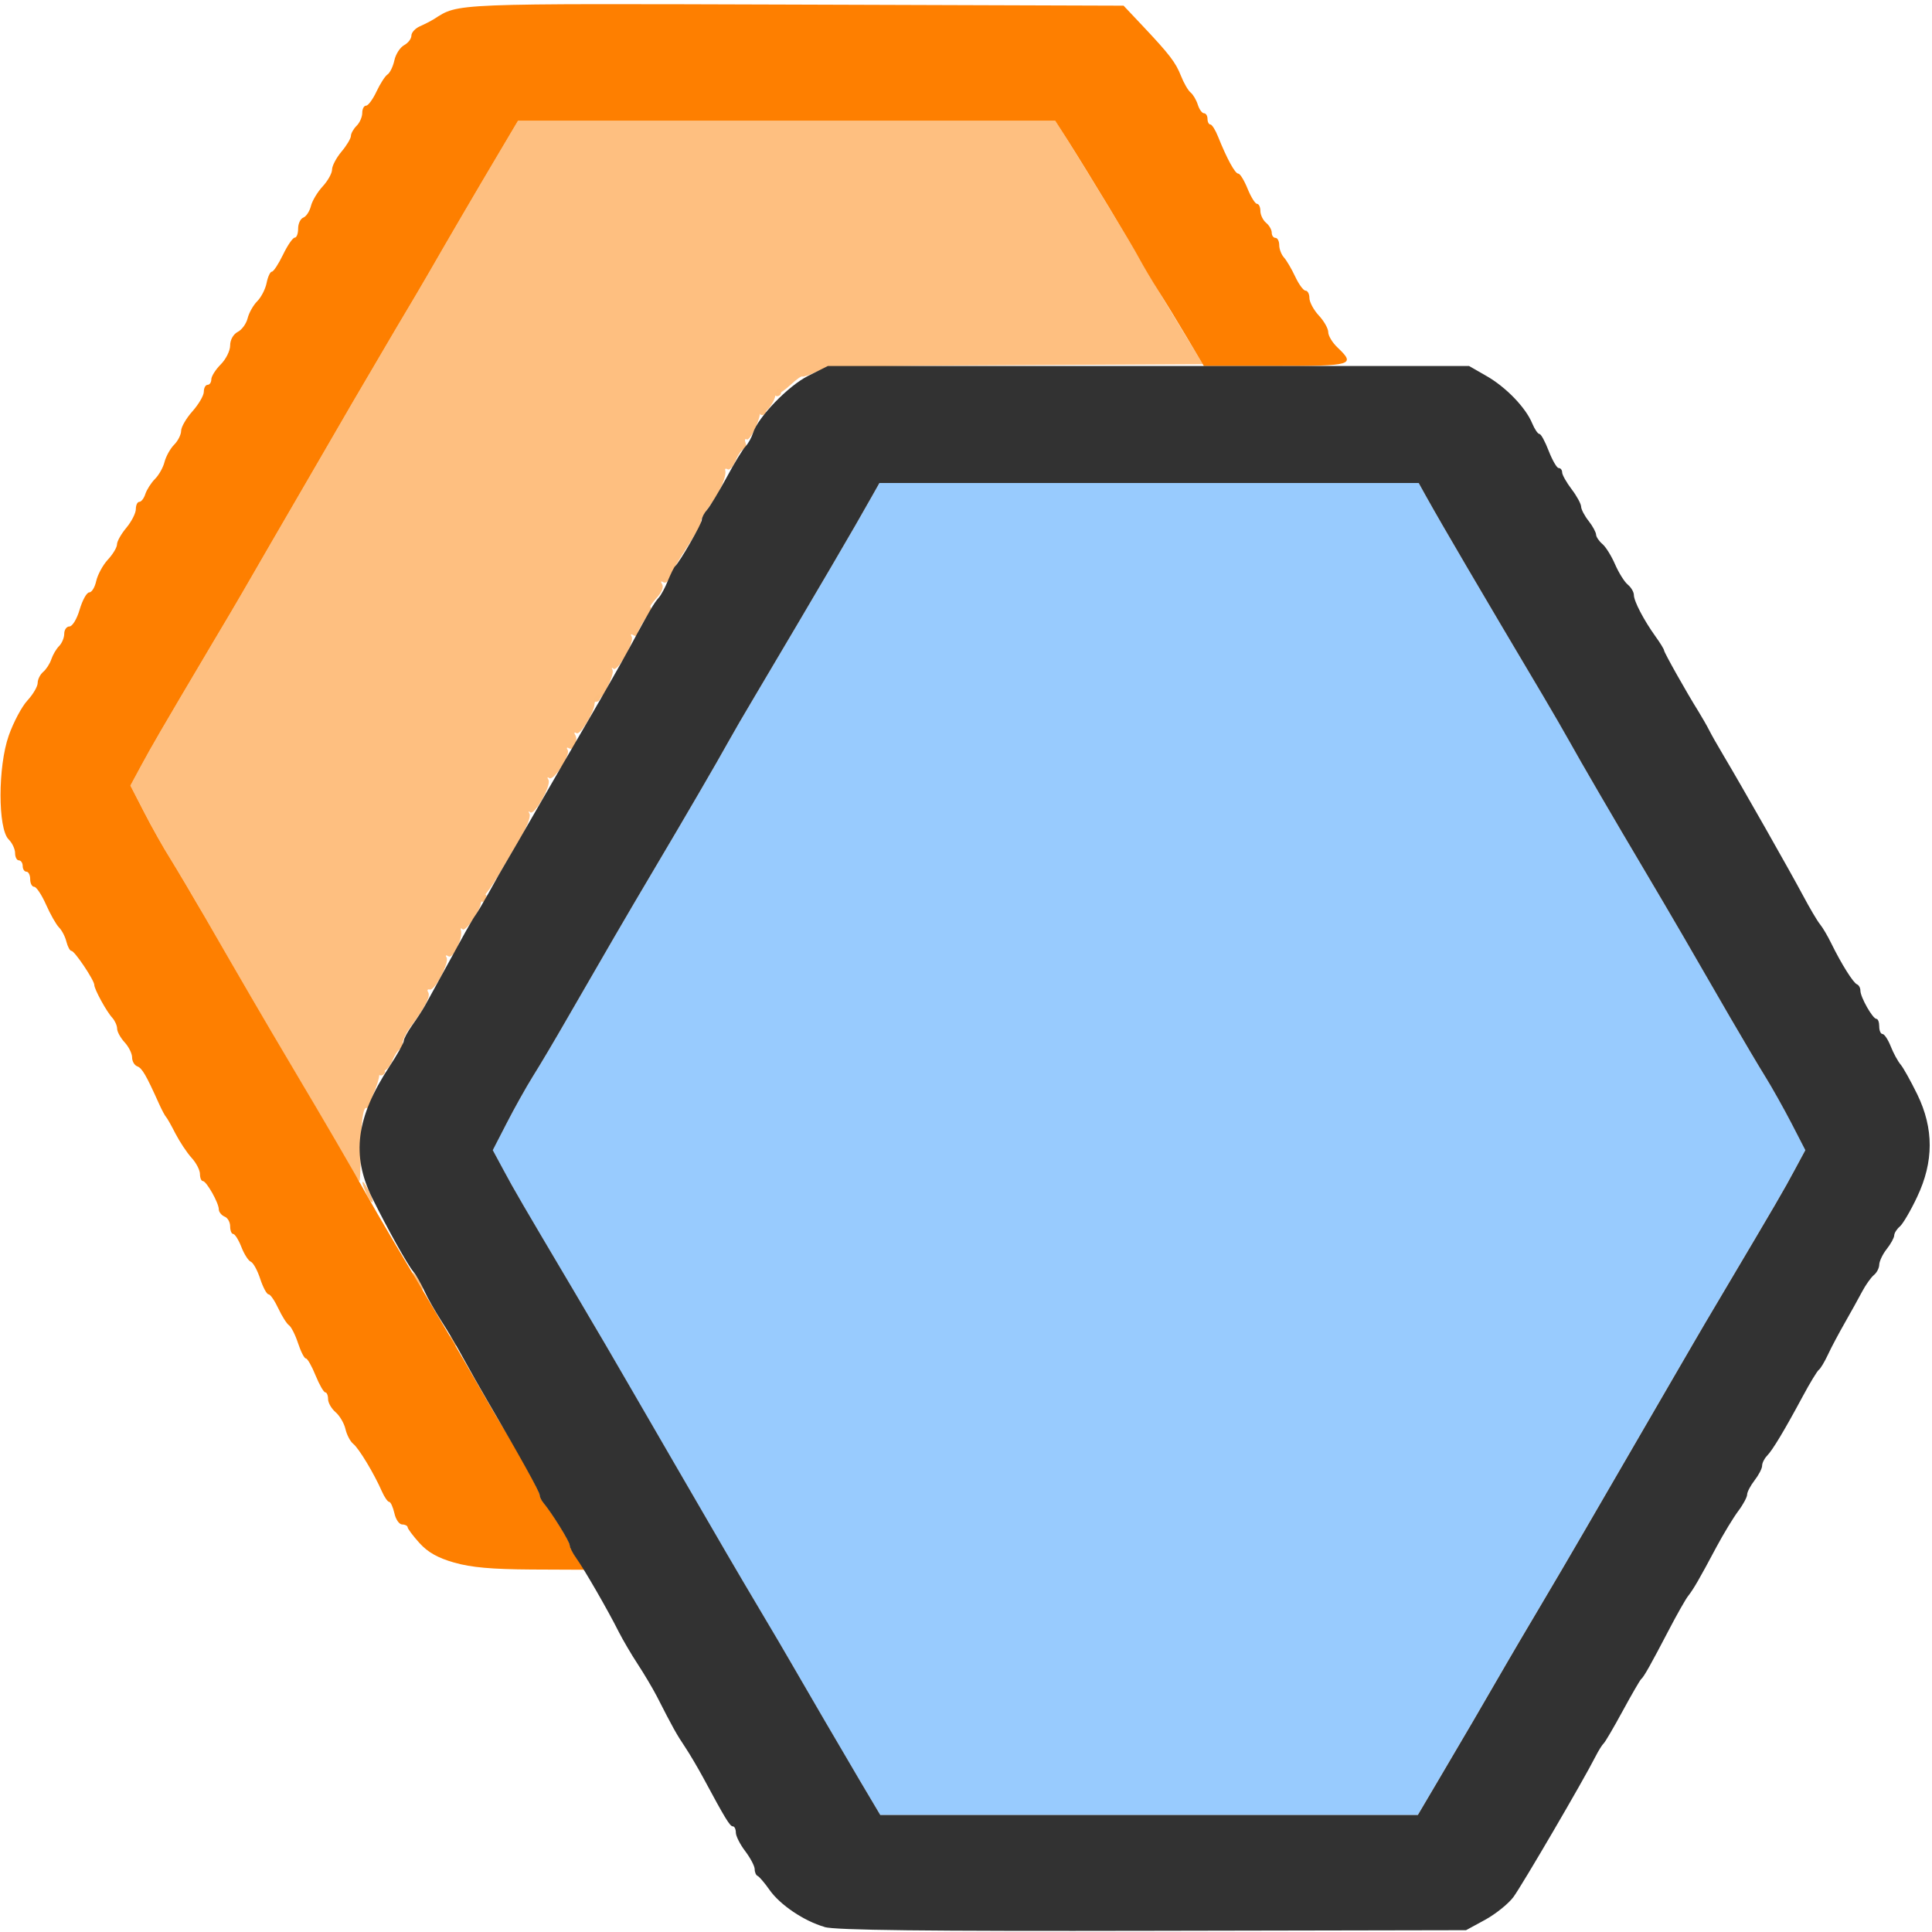 <?xml version="1.0" encoding="UTF-8" standalone="no"?>
<!-- Created with Inkscape (http://www.inkscape.org/) -->

<svg
   version="1.1"
   id="svg2"
   width="1600"
   height="1600"
   viewBox="0 0 1600 1600"
   sodipodi:docname="copymirrored.svg"
   inkscape:version="1.2.2 (732a01da63, 2022-12-09)"
   xmlns:inkscape="http://www.inkscape.org/namespaces/inkscape"
   xmlns:sodipodi="http://sodipodi.sourceforge.net/DTD/sodipodi-0.dtd"
   xmlns="http://www.w3.org/2000/svg"
   xmlns:svg="http://www.w3.org/2000/svg"
   xmlns:rdf="http://www.w3.org/1999/02/22-rdf-syntax-ns#"
   xmlns:cc="http://creativecommons.org/ns#"
   xmlns:dc="http://purl.org/dc/elements/1.1/">
  <defs
     id="defs6" />
  <sodipodi:namedview
     pagecolor="#808080"
     bordercolor="#666666"
     borderopacity="1"
     objecttolerance="10"
     gridtolerance="10"
     guidetolerance="10"
     inkscape:pageopacity="0"
     inkscape:pageshadow="2"
     inkscape:window-width="1993"
     inkscape:window-height="1009"
     id="namedview4"
     showgrid="false"
     inkscape:zoom="0.5"
     inkscape:cx="367"
     inkscape:cy="496"
     inkscape:window-x="-8"
     inkscape:window-y="-8"
     inkscape:window-maximized="1"
     inkscape:current-layer="COPYMIRRORED"
     inkscape:showpageshadow="0"
     inkscape:pagecheckerboard="true"
     inkscape:deskcolor="#d1d1d1" />
  <g
     id="COPYMIRRORED"
     transform="matrix(100,0,0,100,0,4.9999997e-5)"
     style="stroke-width:0.011">
    <path
       style="fill:none;stroke-width:0"
       d="M 0.004,11.383 C 0.007,8.843 0.015,6.8 0.023,6.841 0.031,6.882 0.057,6.936 0.081,6.96 0.105,6.985 0.125,7.032 0.125,7.065 0.125,7.098 0.139,7.125 0.156,7.125 c 0.017,0 0.031,0.021 0.031,0.047 0,0.026 0.014,0.047 0.031,0.047 0.017,0 0.031,0.028 0.031,0.062 0,0.034 0.015,0.062 0.033,0.062 0.018,0 0.062,0.066 0.098,0.147 0.036,0.081 0.084,0.166 0.108,0.19 0.023,0.023 0.051,0.077 0.061,0.118 0.01,0.042 0.029,0.076 0.041,0.076 0.026,0 0.19,0.243 0.19,0.282 0,0.036 0.101,0.222 0.148,0.274 0.021,0.023 0.039,0.063 0.039,0.089 0,0.025 0.028,0.076 0.062,0.113 0.034,0.037 0.062,0.093 0.062,0.125 0,0.032 0.019,0.065 0.043,0.074 0.04,0.015 0.073,0.072 0.18,0.31 0.023,0.052 0.049,0.101 0.058,0.109 0.009,0.009 0.044,0.071 0.078,0.138 0.034,0.067 0.094,0.157 0.133,0.2 0.039,0.043 0.07,0.104 0.07,0.136 0,0.032 0.011,0.058 0.023,0.058 0.03,2.5e-4 0.133,0.18 0.133,0.233 0,0.023 0.021,0.049 0.047,0.059 0.026,0.01 0.047,0.047 0.047,0.081 0,0.035 0.011,0.063 0.025,0.063 0.014,0 0.044,0.049 0.068,0.108 0.023,0.059 0.058,0.114 0.078,0.122 0.019,0.007 0.055,0.071 0.078,0.142 0.023,0.071 0.054,0.128 0.069,0.128 0.015,0 0.051,0.053 0.081,0.117 0.03,0.064 0.069,0.127 0.088,0.139 0.018,0.012 0.052,0.079 0.075,0.148 0.023,0.07 0.052,0.127 0.065,0.127 0.013,0 0.049,0.063 0.081,0.141 0.032,0.077 0.068,0.141 0.081,0.141 0.013,6.2e-5 0.023,0.025 0.023,0.056 0,0.031 0.028,0.079 0.062,0.108 0.034,0.029 0.071,0.092 0.082,0.14 0.011,0.048 0.04,0.103 0.064,0.122 0.046,0.037 0.174,0.25 0.238,0.395 0.021,0.047 0.047,0.086 0.06,0.086 0.012,0 0.031,0.042 0.043,0.094 0.011,0.052 0.037,0.094 0.057,0.095 0.02,7.97e-4 0.079,0.057 0.13,0.124 0.137,0.18 0.299,0.224 0.902,0.246 l 0.496,0.018 0.106,0.188 c 0.058,0.103 0.134,0.244 0.169,0.312 0.034,0.069 0.105,0.188 0.156,0.266 0.051,0.077 0.122,0.197 0.157,0.266 0.135,0.263 0.164,0.316 0.235,0.422 0.04,0.06 0.106,0.173 0.148,0.25 0.186,0.346 0.223,0.406 0.247,0.406 0.014,0 0.025,0.023 0.025,0.052 0,0.028 0.035,0.098 0.078,0.154 0.043,0.056 0.078,0.123 0.078,0.149 0,0.025 0.011,0.051 0.025,0.057 0.014,0.006 0.057,0.057 0.097,0.114 0.088,0.125 0.286,0.259 0.456,0.308 0.096,0.028 -0.673,0.037 -3.352,0.039 L 0,16 Z M 12.125,15.97 c 0.159,-0.05 0.334,-0.161 0.408,-0.26 0.071,-0.096 0.577,-0.961 0.68,-1.164 0.026,-0.052 0.057,-0.101 0.068,-0.109 0.011,-0.009 0.082,-0.128 0.156,-0.266 0.075,-0.138 0.144,-0.257 0.154,-0.266 0.024,-0.021 0.081,-0.123 0.229,-0.406 0.067,-0.129 0.139,-0.255 0.159,-0.281 0.045,-0.058 0.096,-0.146 0.235,-0.406 0.06,-0.112 0.141,-0.247 0.182,-0.3 0.04,-0.053 0.073,-0.114 0.073,-0.136 0,-0.021 0.028,-0.075 0.062,-0.118 0.034,-0.044 0.062,-0.098 0.062,-0.12 0,-0.022 0.018,-0.059 0.04,-0.082 0.046,-0.047 0.139,-0.203 0.297,-0.494 0.06,-0.112 0.12,-0.21 0.133,-0.219 0.013,-0.009 0.047,-0.065 0.075,-0.125 0.028,-0.06 0.092,-0.18 0.141,-0.266 0.049,-0.086 0.113,-0.201 0.142,-0.256 0.029,-0.055 0.072,-0.117 0.097,-0.137 0.024,-0.02 0.044,-0.059 0.045,-0.087 3.82e-4,-0.028 0.028,-0.086 0.062,-0.129 0.034,-0.043 0.061,-0.094 0.062,-0.113 3.81e-4,-0.019 0.021,-0.052 0.047,-0.073 0.059,-0.049 0.206,-0.36 0.236,-0.501 0.013,-0.06 0.025,1.343 0.027,3.117 L 16,16 14.023,15.997 C 12.936,15.996 12.082,15.984 12.125,15.97 Z m 3.844,-6.61 c 0,-0.104 -0.142,-0.441 -0.229,-0.545 -0.023,-0.027 -0.06,-0.095 -0.082,-0.151 -0.022,-0.056 -0.053,-0.102 -0.068,-0.102 -0.015,0 -0.027,-0.028 -0.027,-0.062 0,-0.034 -0.011,-0.063 -0.023,-0.063 -0.031,-2.5e-4 -0.133,-0.18 -0.133,-0.234 0,-0.023 -0.013,-0.046 -0.028,-0.052 C 15.348,8.14 15.25,7.984 15.166,7.812 15.136,7.752 15.094,7.681 15.072,7.655 15.05,7.628 14.987,7.52 14.93,7.414 14.823,7.213 14.421,6.505 14.273,6.255 14.225,6.175 14.172,6.081 14.155,6.047 14.138,6.013 14.098,5.942 14.066,5.891 13.968,5.732 13.781,5.401 13.781,5.385 c 0,-0.009 -0.032,-0.06 -0.07,-0.114 -0.098,-0.138 -0.18,-0.294 -0.18,-0.345 0,-0.024 -0.023,-0.062 -0.051,-0.086 -0.028,-0.023 -0.075,-0.099 -0.105,-0.168 -0.03,-0.069 -0.077,-0.145 -0.105,-0.168 -0.028,-0.023 -0.051,-0.058 -0.052,-0.078 -3.82e-4,-0.019 -0.028,-0.07 -0.062,-0.113 -0.034,-0.043 -0.061,-0.097 -0.062,-0.119 -3.81e-4,-0.023 -0.036,-0.087 -0.079,-0.144 -0.043,-0.056 -0.078,-0.119 -0.078,-0.139 0,-0.02 -0.013,-0.036 -0.029,-0.036 -0.016,0 -0.053,-0.063 -0.082,-0.141 -0.03,-0.077 -0.064,-0.141 -0.077,-0.141 -0.013,0 -0.04,-0.04 -0.06,-0.088 C 12.636,3.375 12.471,3.205 12.31,3.113 12.171,3.034 12.148,3.031 11.661,3.031 11.278,3.031 11.156,3.022 11.156,2.992 11.155,2.971 11.12,2.92 11.078,2.88 11.035,2.839 11,2.781 11,2.751 11,2.721 10.965,2.659 10.922,2.612 10.879,2.566 10.844,2.501 10.844,2.467 c 0,-0.033 -0.014,-0.061 -0.032,-0.061 -0.017,0 -0.056,-0.053 -0.086,-0.117 -0.03,-0.064 -0.072,-0.136 -0.093,-0.158 -0.021,-0.023 -0.039,-0.068 -0.039,-0.102 0,-0.033 -0.014,-0.06 -0.031,-0.06 -0.017,0 -0.031,-0.019 -0.031,-0.043 0,-0.024 -0.021,-0.061 -0.047,-0.082 -0.026,-0.021 -0.047,-0.065 -0.047,-0.098 0,-0.032 -0.013,-0.059 -0.028,-0.059 -0.015,0 -0.05,-0.056 -0.078,-0.125 -0.028,-0.069 -0.062,-0.125 -0.077,-0.125 -0.027,0 -0.094,-0.123 -0.167,-0.305 C 10.066,1.077 10.037,1.031 10.024,1.031 10.011,1.031 10,1.01 10,0.984 10,0.959 9.987,0.938 9.971,0.938 9.955,0.938 9.932,0.906 9.919,0.867 9.907,0.829 9.88,0.783 9.86,0.766 9.839,0.748 9.804,0.687 9.781,0.63 9.736,0.516 9.687,0.452 9.457,0.208 L 9.305,0.047 6.584,0.038 C 3.718,0.029 3.801,0.026 3.594,0.158 c -0.026,0.016 -0.079,0.044 -0.117,0.06 -0.039,0.017 -0.07,0.051 -0.07,0.077 0,0.026 -0.027,0.061 -0.06,0.079 -0.033,0.018 -0.069,0.074 -0.081,0.126 -0.011,0.052 -0.037,0.104 -0.057,0.117 -0.02,0.013 -0.061,0.076 -0.091,0.141 C 3.088,0.822 3.049,0.875 3.032,0.875 3.014,0.875 3,0.902 3,0.935 3,0.968 2.979,1.017 2.953,1.042 2.927,1.068 2.906,1.106 2.906,1.126 c 0,0.02 -0.035,0.079 -0.078,0.13 C 2.785,1.307 2.75,1.374 2.75,1.404 c 0,0.031 -0.035,0.093 -0.078,0.14 -0.043,0.046 -0.087,0.12 -0.098,0.163 -0.011,0.044 -0.039,0.087 -0.063,0.096 -0.024,0.009 -0.043,0.042 -0.043,0.074 0,0.032 -0.013,0.065 -0.029,0.075 -0.016,0.01 -0.059,0.081 -0.097,0.158 C 2.306,2.187 2.265,2.25 2.251,2.25 c -0.014,0 -0.033,0.042 -0.043,0.093 -0.01,0.051 -0.045,0.119 -0.078,0.152 -0.032,0.032 -0.068,0.096 -0.079,0.141 -0.011,0.045 -0.048,0.097 -0.083,0.115 -0.037,0.02 -0.062,0.065 -0.062,0.112 0,0.043 -0.035,0.114 -0.078,0.157 C 1.785,3.061 1.75,3.117 1.75,3.142 c 0,0.025 -0.014,0.045 -0.031,0.045 -0.017,0 -0.031,0.026 -0.031,0.057 0,0.031 -0.042,0.104 -0.094,0.162 C 1.542,3.464 1.5,3.537 1.5,3.568 1.5,3.599 1.474,3.651 1.442,3.683 1.41,3.715 1.375,3.779 1.363,3.824 1.352,3.87 1.316,3.934 1.284,3.966 1.251,3.999 1.216,4.055 1.204,4.091 1.193,4.127 1.17,4.156 1.154,4.156 1.138,4.156 1.125,4.183 1.125,4.216 1.125,4.249 1.09,4.318 1.047,4.369 1.004,4.42 0.969,4.483 0.969,4.508 c 0,0.025 -0.034,0.082 -0.075,0.127 -0.041,0.045 -0.085,0.124 -0.096,0.176 -0.011,0.052 -0.038,0.095 -0.058,0.095 -0.021,0 -0.056,0.063 -0.079,0.141 -0.023,0.079 -0.06,0.141 -0.085,0.141 -0.024,0 -0.043,0.027 -0.043,0.06 0,0.033 -0.019,0.08 -0.043,0.103 -0.024,0.024 -0.052,0.072 -0.064,0.109 -0.012,0.036 -0.042,0.083 -0.067,0.104 -0.025,0.021 -0.046,0.063 -0.046,0.094 0,0.031 -0.042,0.098 -0.094,0.15 -0.052,0.052 -0.095,0.112 -0.095,0.135 C 0.122,5.966 0.095,6.048 0.062,6.125 0.004,6.264 0.003,6.233 0.002,3.133 L 0,0 h 8 8 v 4.734 c 0,2.604 -0.007,4.734 -0.016,4.734 -0.009,0 -0.016,-0.049 -0.016,-0.109 z"
       id="path829"
       inkscape:connector-curvature="0" />
    <path
       style="fill:#98cbfe;stroke-width:0"
       d="M 7.118,14.742 C 6.963,14.481 6.696,14.023 6.543,13.757 6.511,13.701 6.395,13.505 6.285,13.32 6.098,13.004 5.98,12.803 5.574,12.102 5.482,11.943 5.331,11.682 5.238,11.523 5.146,11.364 5.044,11.189 5.012,11.132 4.98,11.076 4.864,10.88 4.754,10.695 4.322,9.966 4.257,9.853 4.17,9.692 L 4.08,9.525 4.196,9.302 C 4.259,9.179 4.357,9.004 4.413,8.914 4.47,8.824 4.599,8.606 4.7,8.43 4.999,7.911 5.198,7.568 5.41,7.211 5.667,6.778 5.946,6.299 6.033,6.141 6.071,6.072 6.169,5.903 6.251,5.766 6.77,4.891 7.086,4.352 7.217,4.117 L 7.283,4 H 9.516 11.749 l 0.065,0.117 c 0.131,0.235 0.447,0.774 0.967,1.648 0.082,0.138 0.18,0.306 0.217,0.375 0.087,0.159 0.366,0.637 0.623,1.071 0.212,0.357 0.411,0.699 0.71,1.218 0.101,0.176 0.23,0.394 0.287,0.484 0.056,0.09 0.154,0.265 0.218,0.387 l 0.115,0.223 -0.09,0.167 c -0.086,0.161 -0.152,0.274 -0.584,1.003 -0.109,0.185 -0.225,0.381 -0.258,0.438 -0.032,0.056 -0.134,0.232 -0.227,0.391 -0.189,0.325 -0.431,0.743 -0.68,1.172 -0.092,0.159 -0.257,0.44 -0.367,0.625 -0.11,0.185 -0.226,0.381 -0.258,0.438 -0.181,0.314 -0.407,0.701 -0.566,0.969 L 11.741,15.031 H 9.516 7.29 Z"
       id="path827"
       inkscape:connector-curvature="0" />
    <path
       style="fill:#febf80;stroke-width:0"
       d="M 2.925,9.711 C 2.901,9.672 2.82,9.531 2.745,9.398 2.67,9.264 2.52,9.004 2.41,8.82 2.2,8.465 2.002,8.126 1.7,7.601 1.599,7.425 1.47,7.207 1.413,7.117 1.357,7.027 1.259,6.853 1.196,6.73 L 1.08,6.506 1.17,6.339 C 1.257,6.178 1.322,6.065 1.754,5.336 1.864,5.152 1.98,4.955 2.012,4.899 2.044,4.843 2.146,4.667 2.238,4.508 2.427,4.182 2.67,3.765 2.918,3.336 3.011,3.177 3.176,2.896 3.285,2.711 3.395,2.527 3.511,2.33 3.543,2.274 3.709,1.985 3.957,1.561 4.114,1.297 L 4.29,1 h 2.225 2.225 l 0.094,0.148 C 8.966,1.358 9.35,1.988 9.447,2.156 9.553,2.342 9.627,2.465 9.81,2.766 l 0.152,0.25 -1.551,0.008 C 7.094,3.03 6.844,3.039 6.758,3.08 6.703,3.106 6.651,3.123 6.644,3.118 c -0.008,-0.005 -0.051,0.026 -0.097,0.069 -0.046,0.043 -0.093,0.075 -0.104,0.07 -0.012,-0.004 -0.021,0.003 -0.022,0.016 -0.002,0.046 -0.073,0.148 -0.099,0.141 -0.014,-0.004 -0.027,0.003 -0.029,0.016 -0.011,0.08 -0.086,0.224 -0.109,0.209 -0.015,-0.009 -0.019,0.005 -0.009,0.031 0.01,0.027 0.005,0.048 -0.012,0.048 -0.017,0 -0.048,0.042 -0.069,0.093 -0.021,0.051 -0.051,0.085 -0.067,0.076 -0.016,-0.01 -0.025,-0.006 -0.021,0.008 0.013,0.049 -0.044,0.183 -0.126,0.291 -0.045,0.06 -0.079,0.12 -0.074,0.134 0.004,0.013 -0.047,0.108 -0.115,0.209 -0.067,0.102 -0.132,0.214 -0.143,0.249 -0.011,0.036 -0.036,0.055 -0.054,0.044 -0.021,-0.013 -0.025,-0.006 -0.01,0.017 0.014,0.023 -0.005,0.069 -0.047,0.114 -0.039,0.042 -0.061,0.076 -0.048,0.076 0.013,0 -0.006,0.041 -0.041,0.091 -0.036,0.05 -0.065,0.107 -0.065,0.127 0,0.02 -0.016,0.026 -0.036,0.014 -0.021,-0.013 -0.028,-0.009 -0.016,0.011 0.027,0.043 -0.117,0.296 -0.151,0.266 -0.014,-0.013 -0.018,-0.009 -0.008,0.008 0.021,0.036 -0.083,0.25 -0.121,0.25 -0.014,0 -0.026,0.014 -0.027,0.031 -0.002,0.071 -0.119,0.264 -0.149,0.245 -0.018,-0.011 -0.023,-0.005 -0.012,0.013 0.029,0.047 -0.011,0.136 -0.05,0.112 -0.018,-0.011 -0.024,-0.005 -0.012,0.014 0.026,0.042 -0.119,0.263 -0.153,0.232 C 4.532,6.432 4.53,6.438 4.542,6.458 4.568,6.504 4.425,6.758 4.391,6.727 4.377,6.714 4.374,6.719 4.385,6.739 4.397,6.758 4.367,6.841 4.32,6.921 4.273,7.002 4.199,7.129 4.156,7.202 4.113,7.276 4.058,7.36 4.033,7.39 c -0.025,0.03 -0.048,0.07 -0.051,0.091 -0.01,0.071 -0.128,0.238 -0.151,0.215 -0.013,-0.013 -0.019,-0.009 -0.014,0.008 0.019,0.063 -0.064,0.239 -0.102,0.216 -0.021,-0.013 -0.029,-0.009 -0.017,0.009 0.026,0.041 -0.097,0.278 -0.139,0.266 -0.018,-0.005 -0.024,0.005 -0.013,0.022 C 3.567,8.251 3.523,8.339 3.403,8.5 c -0.045,0.06 -0.075,0.127 -0.068,0.148 0.008,0.021 1.562e-4,0.039 -0.016,0.039 -0.017,0 -0.047,0.042 -0.068,0.093 -0.021,0.051 -0.054,0.09 -0.073,0.086 -0.019,-0.004 -0.036,0.014 -0.037,0.04 -0.002,0.026 -0.02,0.086 -0.041,0.135 C 3.079,9.089 3.062,9.143 3.062,9.16 c 0,0.017 -0.011,0.025 -0.023,0.017 -0.032,-0.02 -0.049,0.107 -0.052,0.378 -0.001,0.125 -0.005,0.227 -0.01,0.227 -0.004,0 -0.028,-0.032 -0.052,-0.07 z"
       id="path825"
       inkscape:connector-curvature="0" />
    <path
       style="fill:#fdbe7e;stroke-width:0"
       d="m 3.736,11.103 c -0.017,-0.045 -0.013,-0.048 0.017,-0.017 0.021,0.021 0.031,0.046 0.021,0.056 -0.01,0.01 -0.027,-0.008 -0.039,-0.039 z m -0.294,-0.501 c -0.034,-0.08 -0.033,-0.082 0.011,-0.025 0.026,0.033 0.047,0.072 0.047,0.086 0,0.048 -0.021,0.025 -0.058,-0.061 z M 3.036,9.889 c -0.052,-0.115 -0.042,-0.139 0.014,-0.035 0.026,0.049 0.042,0.095 0.035,0.102 -0.007,0.007 -0.029,-0.023 -0.049,-0.067 z M 3.141,8.875 C 3.151,8.858 3.166,8.844 3.174,8.844 c 0.008,0 0.014,0.014 0.014,0.031 0,0.017 -0.015,0.031 -0.033,0.031 -0.018,0 -0.024,-0.014 -0.014,-0.031 z M 3.984,7.438 C 3.995,7.42 4.01,7.406 4.017,7.406 c 0.008,0 0.014,0.014 0.014,0.031 0,0.017 -0.015,0.031 -0.033,0.031 -0.018,0 -0.024,-0.014 -0.014,-0.031 z m 0.938,-1.656 C 4.932,5.764 4.947,5.75 4.955,5.75 c 0.008,0 0.014,0.014 0.014,0.031 0,0.017 -0.015,0.031 -0.033,0.031 -0.018,0 -0.024,-0.014 -0.014,-0.031 z m 1.375,-2.375 C 6.307,3.389 6.322,3.375 6.33,3.375 c 0.008,0 0.014,0.014 0.014,0.031 0,0.017 -0.015,0.031 -0.033,0.031 -0.018,0 -0.024,-0.014 -0.014,-0.031 z M 6.422,3.25 C 6.432,3.233 6.447,3.219 6.455,3.219 c 0.008,0 0.014,0.014 0.014,0.031 0,0.017 -0.015,0.031 -0.033,0.031 -0.018,0 -0.024,-0.014 -0.014,-0.031 z"
       id="path823"
       inkscape:connector-curvature="0" />
    <path
       style="fill:#fe7f00;stroke-width:0"
       d="M 3.762,12.941 C 3.626,12.902 3.544,12.856 3.474,12.779 3.421,12.72 3.376,12.661 3.376,12.648 3.375,12.636 3.355,12.625 3.331,12.625 3.306,12.625 3.277,12.583 3.266,12.531 3.254,12.48 3.235,12.438 3.223,12.438 c -0.012,0 -0.039,-0.039 -0.06,-0.086 -0.063,-0.145 -0.191,-0.358 -0.238,-0.395 -0.024,-0.019 -0.053,-0.074 -0.064,-0.122 -0.011,-0.048 -0.048,-0.111 -0.082,-0.14 -0.034,-0.029 -0.062,-0.078 -0.062,-0.108 0,-0.031 -0.011,-0.056 -0.023,-0.056 -0.013,-6.3e-5 -0.049,-0.063 -0.081,-0.141 C 2.582,11.313 2.546,11.25 2.533,11.25 c -0.013,0 -0.042,-0.057 -0.065,-0.127 -0.023,-0.07 -0.057,-0.136 -0.075,-0.148 -0.018,-0.012 -0.058,-0.075 -0.088,-0.139 -0.03,-0.064 -0.066,-0.117 -0.081,-0.117 -0.015,0 -0.046,-0.058 -0.069,-0.128 -0.023,-0.071 -0.058,-0.134 -0.078,-0.142 -0.019,-0.007 -0.055,-0.062 -0.078,-0.122 -0.023,-0.059 -0.054,-0.108 -0.068,-0.108 -0.014,0 -0.025,-0.029 -0.025,-0.063 0,-0.035 -0.021,-0.072 -0.047,-0.081 C 1.834,10.064 1.812,10.037 1.812,10.015 1.812,9.962 1.71,9.782 1.68,9.781 1.667,9.781 1.656,9.755 1.656,9.723 1.656,9.691 1.625,9.63 1.586,9.588 1.547,9.545 1.488,9.455 1.453,9.388 1.419,9.321 1.384,9.259 1.375,9.25 1.366,9.241 1.34,9.192 1.317,9.141 1.21,8.903 1.177,8.846 1.137,8.831 1.113,8.822 1.094,8.789 1.094,8.757 c 0,-0.032 -0.028,-0.088 -0.062,-0.125 -0.034,-0.037 -0.062,-0.088 -0.062,-0.113 0,-0.025 -0.018,-0.065 -0.039,-0.089 C 0.882,8.378 0.781,8.192 0.781,8.157 0.781,8.118 0.618,7.875 0.592,7.875 0.579,7.875 0.561,7.841 0.55,7.799 0.54,7.757 0.512,7.704 0.489,7.681 0.465,7.657 0.417,7.572 0.381,7.491 0.345,7.41 0.301,7.344 0.283,7.344 0.265,7.344 0.25,7.316 0.25,7.281 0.25,7.247 0.236,7.219 0.219,7.219 0.202,7.219 0.188,7.198 0.188,7.172 0.188,7.146 0.173,7.125 0.156,7.125 0.139,7.125 0.125,7.098 0.125,7.065 0.125,7.032 0.101,6.98 0.071,6.951 -0.018,6.861 -0.018,6.35 0.072,6.093 0.111,5.982 0.181,5.85 0.228,5.8 0.274,5.75 0.312,5.685 0.312,5.656 c 0,-0.03 0.021,-0.071 0.046,-0.092 0.025,-0.021 0.055,-0.068 0.067,-0.104 0.012,-0.036 0.04,-0.085 0.064,-0.109 0.024,-0.024 0.043,-0.07 0.043,-0.103 0,-0.033 0.02,-0.06 0.043,-0.06 0.024,0 0.062,-0.061 0.085,-0.141 0.023,-0.077 0.058,-0.141 0.079,-0.141 0.021,0 0.047,-0.043 0.058,-0.095 C 0.809,4.759 0.852,4.679 0.893,4.635 0.935,4.59 0.969,4.533 0.969,4.508 c 0,-0.025 0.035,-0.087 0.078,-0.138 C 1.09,4.318 1.125,4.249 1.125,4.216 c 0,-0.033 0.013,-0.06 0.029,-0.06 0.016,0 0.039,-0.03 0.05,-0.066 C 1.216,4.055 1.251,3.999 1.284,3.966 1.316,3.934 1.352,3.87 1.363,3.824 1.375,3.779 1.41,3.715 1.442,3.683 1.474,3.651 1.5,3.599 1.5,3.568 1.5,3.537 1.542,3.464 1.594,3.406 1.645,3.348 1.688,3.276 1.688,3.244 c 0,-0.031 0.014,-0.057 0.031,-0.057 0.017,0 0.031,-0.02 0.031,-0.045 0,-0.025 0.035,-0.081 0.078,-0.124 0.043,-0.043 0.078,-0.113 0.078,-0.157 0,-0.046 0.025,-0.092 0.062,-0.112 C 2.003,2.732 2.04,2.68 2.051,2.635 2.062,2.59 2.098,2.527 2.13,2.495 2.163,2.462 2.198,2.394 2.208,2.343 2.218,2.292 2.238,2.25 2.251,2.25 c 0.014,0 0.055,-0.063 0.093,-0.141 0.037,-0.077 0.081,-0.141 0.097,-0.141 0.016,0 0.028,-0.034 0.028,-0.075 0,-0.041 0.019,-0.082 0.043,-0.091 0.024,-0.009 0.052,-0.052 0.063,-0.096 0.011,-0.044 0.055,-0.117 0.098,-0.163 C 2.715,1.497 2.75,1.435 2.75,1.404 2.75,1.374 2.785,1.307 2.828,1.256 2.871,1.205 2.906,1.146 2.906,1.126 c 0,-0.02 0.021,-0.058 0.047,-0.084 C 2.979,1.017 3,0.968 3,0.935 3,0.902 3.014,0.875 3.032,0.875 c 0.017,0 0.056,-0.053 0.086,-0.117 0.03,-0.064 0.071,-0.128 0.091,-0.141 0.02,-0.013 0.046,-0.066 0.057,-0.117 0.011,-0.052 0.048,-0.108 0.081,-0.126 0.033,-0.018 0.06,-0.053 0.06,-0.079 0,-0.026 0.032,-0.06 0.07,-0.077 0.039,-0.017 0.091,-0.044 0.117,-0.06 0.207,-0.132 0.125,-0.129 2.991,-0.12 L 9.305,0.047 9.457,0.208 c 0.23,0.244 0.279,0.308 0.324,0.422 0.023,0.058 0.058,0.119 0.079,0.136 0.021,0.017 0.048,0.063 0.06,0.102 C 9.932,0.906 9.955,0.938 9.971,0.938 9.987,0.938 10,0.959 10,0.984 c 0,0.026 0.011,0.047 0.024,0.047 0.013,0 0.042,0.046 0.064,0.102 0.073,0.182 0.14,0.305 0.167,0.305 0.015,0 0.049,0.056 0.077,0.125 0.028,0.069 0.063,0.125 0.078,0.125 0.015,0 0.028,0.026 0.028,0.059 0,0.032 0.021,0.076 0.047,0.098 0.026,0.021 0.047,0.058 0.047,0.082 0,0.024 0.014,0.043 0.031,0.043 0.017,0 0.031,0.027 0.031,0.06 0,0.033 0.018,0.079 0.039,0.102 0.021,0.023 0.063,0.094 0.093,0.158 0.03,0.064 0.068,0.117 0.086,0.117 0.017,0 0.032,0.027 0.032,0.061 0,0.033 0.035,0.099 0.078,0.145 C 10.965,2.659 11,2.721 11,2.751 c 0,0.03 0.035,0.088 0.078,0.128 0.151,0.144 0.124,0.152 -0.515,0.152 H 9.97 L 9.826,2.789 C 9.747,2.656 9.642,2.484 9.592,2.406 9.543,2.329 9.472,2.209 9.435,2.141 9.369,2.019 9.022,1.445 8.834,1.148 L 8.739,1 H 6.515 4.29 L 4.114,1.297 C 3.957,1.561 3.709,1.985 3.543,2.274 3.511,2.33 3.395,2.527 3.285,2.711 3.176,2.896 3.011,3.177 2.918,3.336 2.67,3.765 2.427,4.182 2.238,4.508 2.146,4.667 2.044,4.843 2.012,4.899 1.98,4.955 1.864,5.152 1.754,5.336 1.322,6.065 1.257,6.178 1.17,6.339 l -0.09,0.167 0.115,0.223 c 0.063,0.123 0.161,0.297 0.218,0.387 0.056,0.09 0.185,0.308 0.287,0.484 0.299,0.519 0.498,0.861 0.71,1.218 0.257,0.433 0.536,0.912 0.623,1.071 0.038,0.069 0.136,0.237 0.217,0.375 0.458,0.77 0.56,0.945 0.703,1.195 0.086,0.151 0.179,0.31 0.206,0.352 0.103,0.161 0.31,0.54 0.31,0.567 0,0.016 0.014,0.045 0.032,0.066 0.072,0.085 0.217,0.321 0.218,0.354 3.125e-4,0.019 0.03,0.072 0.065,0.117 L 4.848,13 4.401,12.998 c -0.327,-0.002 -0.499,-0.017 -0.638,-0.057 z"
       id="path821"
       inkscape:connector-curvature="0" />
    <path
       style="fill:#323232;stroke-width:0"
       d="M 6.828,15.958 C 6.658,15.909 6.459,15.775 6.372,15.65 6.332,15.593 6.288,15.542 6.275,15.536 6.261,15.531 6.25,15.505 6.25,15.48 c 0,-0.025 -0.035,-0.092 -0.078,-0.149 -0.043,-0.056 -0.078,-0.126 -0.078,-0.154 0,-0.028 -0.011,-0.052 -0.025,-0.052 -0.024,0 -0.061,-0.06 -0.247,-0.406 -0.042,-0.077 -0.108,-0.19 -0.148,-0.25 C 5.603,14.363 5.573,14.31 5.439,14.047 5.403,13.978 5.332,13.859 5.281,13.781 5.23,13.704 5.16,13.584 5.125,13.516 5.035,13.336 4.837,12.993 4.773,12.905 4.743,12.864 4.718,12.815 4.718,12.798 4.718,12.767 4.569,12.528 4.501,12.447 4.483,12.426 4.469,12.396 4.469,12.381 c 0,-0.026 -0.165,-0.324 -0.427,-0.771 C 3.981,11.506 3.89,11.345 3.838,11.25 3.787,11.155 3.704,11.015 3.654,10.938 3.604,10.86 3.54,10.748 3.513,10.688 3.485,10.627 3.445,10.557 3.423,10.531 3.375,10.474 3.209,10.177 3.083,9.922 2.908,9.568 2.949,9.254 3.224,8.834 3.29,8.734 3.344,8.637 3.344,8.62 c 0,-0.018 0.032,-0.076 0.07,-0.13 C 3.453,8.436 3.5,8.363 3.519,8.329 3.538,8.294 3.588,8.202 3.631,8.125 3.673,8.048 3.754,7.9 3.811,7.797 3.867,7.694 3.924,7.595 3.938,7.578 3.951,7.561 4.001,7.477 4.049,7.391 4.096,7.305 4.16,7.192 4.191,7.141 4.222,7.089 4.34,6.885 4.453,6.688 4.567,6.49 4.758,6.159 4.879,5.953 4.999,5.747 5.152,5.478 5.218,5.356 5.382,5.051 5.417,4.993 5.456,4.949 5.475,4.928 5.509,4.865 5.532,4.807 5.556,4.75 5.582,4.696 5.592,4.688 5.63,4.653 5.812,4.337 5.812,4.305 c 0,-0.019 0.02,-0.057 0.044,-0.084 C 5.88,4.194 5.952,4.074 6.017,3.955 6.081,3.835 6.152,3.719 6.174,3.697 6.196,3.674 6.224,3.624 6.236,3.586 6.277,3.455 6.528,3.195 6.694,3.112 L 6.856,3.031 h 2.655 2.655 l 0.143,0.082 c 0.162,0.092 0.326,0.262 0.38,0.393 0.02,0.048 0.047,0.088 0.06,0.088 0.013,0 0.047,0.063 0.077,0.141 0.03,0.077 0.067,0.141 0.082,0.141 0.016,0 0.029,0.016 0.029,0.036 0,0.02 0.035,0.082 0.078,0.139 0.043,0.056 0.078,0.121 0.079,0.144 3.81e-4,0.023 0.028,0.076 0.062,0.119 0.034,0.043 0.061,0.094 0.062,0.113 3.81e-4,0.019 0.024,0.054 0.052,0.078 0.028,0.023 0.075,0.099 0.105,0.168 0.03,0.069 0.077,0.145 0.105,0.168 0.028,0.023 0.051,0.062 0.051,0.086 0,0.051 0.081,0.207 0.18,0.345 0.039,0.054 0.07,0.105 0.07,0.114 0,0.017 0.186,0.348 0.285,0.506 0.032,0.052 0.072,0.122 0.089,0.156 0.017,0.034 0.07,0.128 0.118,0.208 0.149,0.25 0.551,0.958 0.658,1.159 0.056,0.105 0.12,0.214 0.142,0.24 0.022,0.027 0.064,0.098 0.093,0.158 0.084,0.171 0.182,0.327 0.213,0.339 0.015,0.006 0.028,0.029 0.028,0.052 0,0.054 0.102,0.234 0.133,0.234 0.013,9.38e-5 0.023,0.028 0.023,0.063 0,0.034 0.012,0.062 0.027,0.062 0.015,0 0.046,0.046 0.068,0.102 0.022,0.056 0.059,0.124 0.082,0.151 0.023,0.027 0.085,0.139 0.138,0.247 0.138,0.284 0.137,0.558 -9.5e-4,0.849 -0.054,0.115 -0.119,0.225 -0.144,0.246 -0.025,0.021 -0.045,0.053 -0.046,0.073 -3.81e-4,0.019 -0.028,0.07 -0.062,0.113 -0.034,0.043 -0.061,0.101 -0.062,0.129 -3.81e-4,0.028 -0.02,0.067 -0.045,0.087 -0.024,0.02 -0.068,0.082 -0.097,0.137 -0.029,0.055 -0.093,0.17 -0.142,0.256 -0.049,0.086 -0.113,0.205 -0.141,0.266 -0.028,0.06 -0.062,0.116 -0.075,0.125 -0.013,0.009 -0.073,0.107 -0.133,0.219 -0.157,0.292 -0.251,0.447 -0.297,0.494 -0.022,0.023 -0.04,0.059 -0.04,0.082 0,0.022 -0.028,0.076 -0.062,0.12 -0.034,0.044 -0.062,0.097 -0.062,0.118 0,0.021 -0.033,0.083 -0.073,0.136 -0.04,0.053 -0.122,0.188 -0.182,0.3 -0.139,0.261 -0.189,0.348 -0.235,0.406 -0.02,0.026 -0.092,0.152 -0.159,0.281 -0.148,0.283 -0.205,0.386 -0.229,0.406 -0.01,0.009 -0.079,0.128 -0.154,0.266 -0.075,0.138 -0.145,0.257 -0.156,0.266 -0.011,0.009 -0.042,0.058 -0.068,0.109 -0.103,0.203 -0.609,1.068 -0.68,1.164 -0.042,0.056 -0.147,0.14 -0.234,0.188 l -0.158,0.086 -2.594,0.005 c -1.893,0.004 -2.628,-0.005 -2.719,-0.031 z m 5.094,-1.232 c 0.159,-0.268 0.385,-0.655 0.566,-0.969 0.032,-0.056 0.148,-0.253 0.258,-0.438 0.11,-0.185 0.275,-0.466 0.367,-0.625 0.249,-0.429 0.491,-0.846 0.68,-1.172 0.092,-0.159 0.194,-0.335 0.227,-0.391 0.032,-0.056 0.148,-0.253 0.258,-0.438 C 14.709,9.966 14.775,9.853 14.861,9.692 l 0.09,-0.167 -0.115,-0.223 C 14.772,9.179 14.674,9.004 14.618,8.914 14.562,8.824 14.433,8.606 14.331,8.43 14.032,7.911 13.833,7.568 13.621,7.211 13.364,6.778 13.085,6.299 12.998,6.141 12.96,6.072 12.862,5.903 12.781,5.766 12.261,4.891 11.945,4.352 11.814,4.117 L 11.749,4 H 9.516 7.283 L 7.217,4.117 C 7.086,4.352 6.77,4.891 6.251,5.766 6.169,5.903 6.071,6.072 6.033,6.141 5.946,6.299 5.667,6.778 5.41,7.211 5.198,7.568 4.999,7.911 4.7,8.43 4.599,8.606 4.47,8.824 4.413,8.914 4.357,9.004 4.259,9.179 4.196,9.302 l -0.115,0.223 0.09,0.167 c 0.086,0.161 0.152,0.274 0.584,1.003 0.109,0.185 0.225,0.381 0.258,0.438 0.032,0.056 0.134,0.232 0.227,0.391 0.092,0.159 0.243,0.419 0.335,0.578 0.406,0.701 0.524,0.903 0.711,1.218 0.11,0.185 0.226,0.381 0.258,0.438 0.153,0.265 0.42,0.723 0.575,0.985 L 7.29,15.031 h 2.226 2.226 z"
       id="path819"
       inkscape:connector-curvature="0" />
  </g>
</svg>
